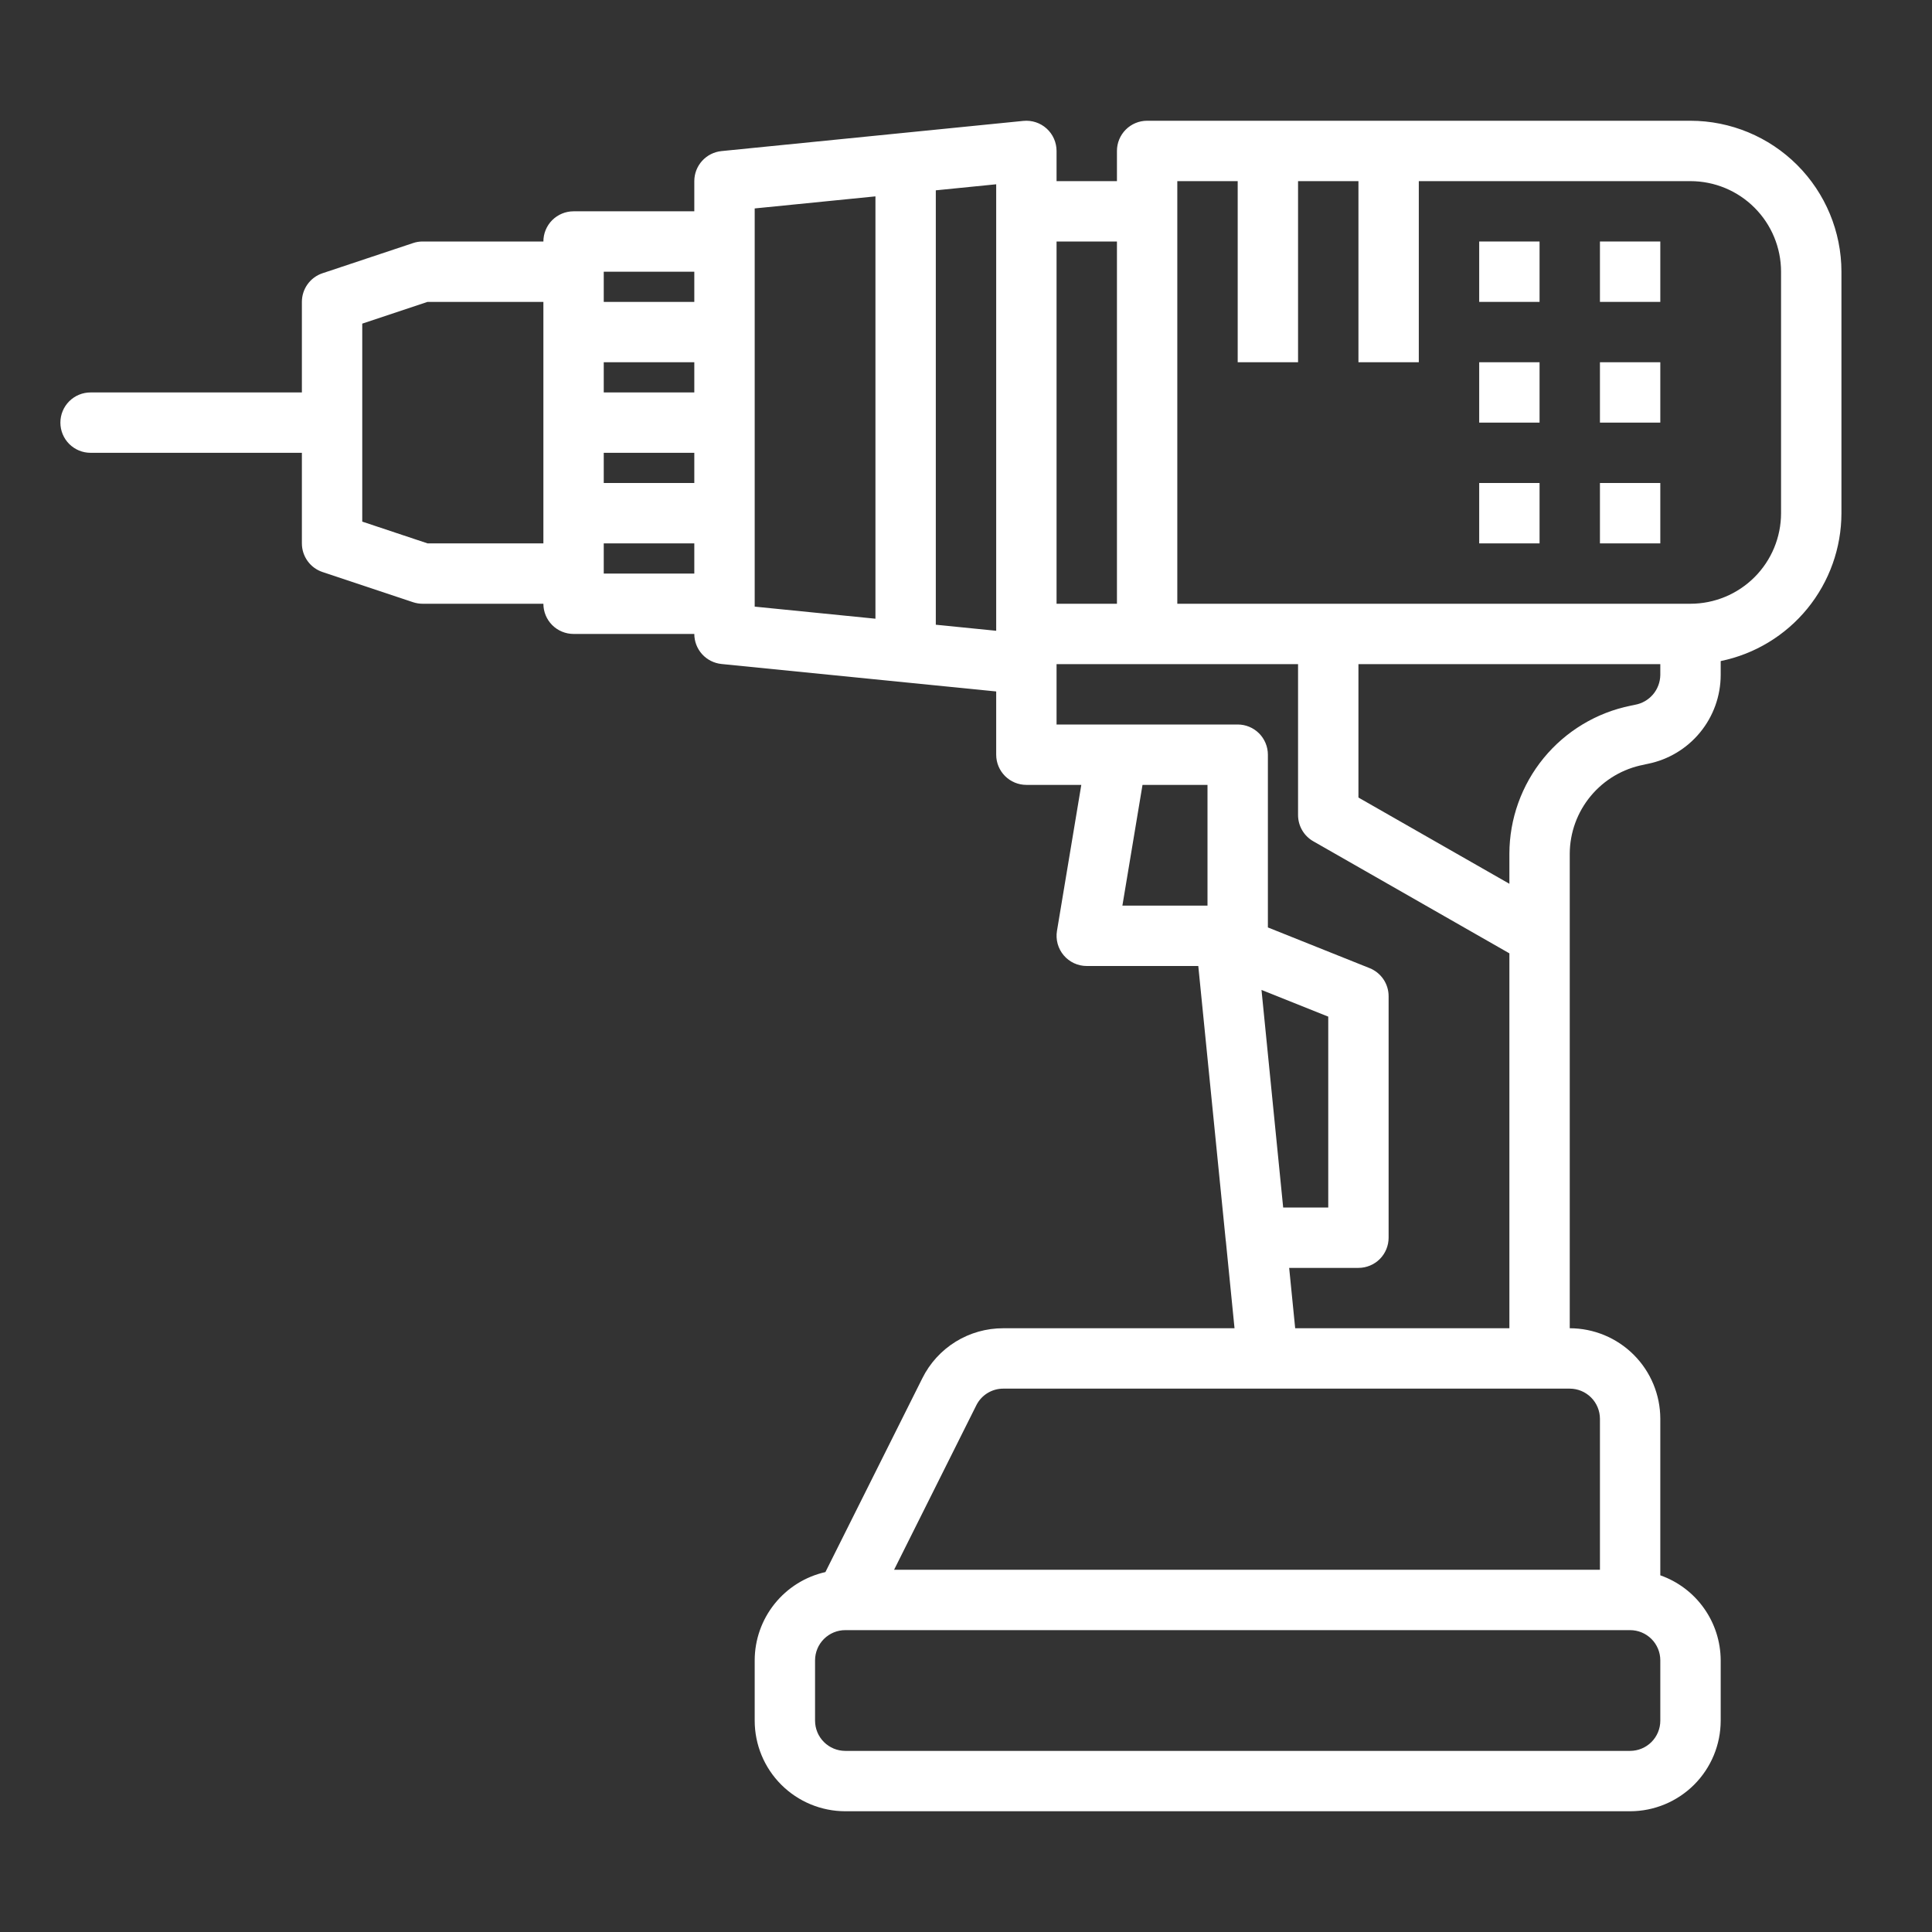 <svg width="78" height="78" viewBox="0 0 78 78" fill="none" xmlns="http://www.w3.org/2000/svg">
<rect x="0" y="0" width="78" height="78" fill="#333333" stroke="none"/>
<path d="M3.656 18.281H12.188V21.938C12.188 22.193 12.268 22.443 12.418 22.65C12.567 22.858 12.778 23.013 13.021 23.094L16.677 24.313C16.801 24.354 16.931 24.375 17.062 24.375H21.938C21.938 24.698 22.066 25.008 22.294 25.237C22.523 25.465 22.833 25.594 23.156 25.594H28.031C28.031 25.896 28.143 26.187 28.346 26.412C28.549 26.636 28.828 26.776 29.128 26.807L40.219 27.916V30.469C40.219 30.792 40.347 31.102 40.576 31.331C40.804 31.559 41.114 31.688 41.438 31.688H43.655L42.673 37.581C42.644 37.755 42.653 37.934 42.7 38.105C42.747 38.276 42.831 38.434 42.945 38.569C43.059 38.704 43.202 38.813 43.362 38.887C43.523 38.962 43.698 39 43.875 39H48.378L49.487 50.091C49.487 50.094 49.489 50.096 49.49 50.099L49.841 53.625H40.506C39.827 53.623 39.16 53.811 38.582 54.168C38.004 54.525 37.538 55.037 37.236 55.646L33.324 63.469C32.515 63.651 31.792 64.103 31.273 64.75C30.754 65.397 30.47 66.202 30.469 67.031V69.469C30.47 70.438 30.855 71.368 31.541 72.053C32.226 72.738 33.156 73.124 34.125 73.125H65.812C66.782 73.124 67.711 72.738 68.397 72.053C69.082 71.368 69.468 70.438 69.469 69.469V67.031C69.466 66.278 69.231 65.543 68.794 64.929C68.358 64.314 67.742 63.85 67.031 63.6V57.281C67.03 56.312 66.645 55.383 65.959 54.697C65.274 54.012 64.344 53.626 63.375 53.625V34.466C63.379 33.614 63.679 32.79 64.224 32.135C64.769 31.48 65.524 31.034 66.361 30.875L66.453 30.853L66.53 30.837C67.358 30.67 68.102 30.222 68.638 29.568C69.174 28.915 69.467 28.097 69.469 27.252V26.689C70.844 26.407 72.08 25.659 72.968 24.571C73.856 23.483 74.342 22.123 74.344 20.719V10.969C74.342 9.353 73.699 7.804 72.557 6.662C71.415 5.52 69.866 4.877 68.25 4.875H46.312C45.989 4.875 45.679 5.003 45.451 5.232C45.222 5.461 45.094 5.771 45.094 6.094V7.313H42.656V6.094C42.656 5.924 42.62 5.755 42.551 5.599C42.482 5.444 42.381 5.304 42.255 5.19C42.129 5.076 41.98 4.989 41.818 4.936C41.656 4.883 41.485 4.864 41.316 4.881L29.128 6.1C28.828 6.13 28.549 6.271 28.346 6.495C28.143 6.719 28.031 7.01 28.031 7.313V8.531H23.156C22.833 8.531 22.523 8.66 22.294 8.888C22.066 9.117 21.938 9.427 21.938 9.75H17.062C16.931 9.75 16.801 9.771 16.677 9.813L13.021 11.031C12.778 11.112 12.567 11.267 12.418 11.475C12.268 11.682 12.188 11.932 12.188 12.188V15.844H3.656C3.333 15.844 3.023 15.972 2.794 16.201C2.566 16.429 2.438 16.739 2.438 17.063C2.438 17.386 2.566 17.696 2.794 17.924C3.023 18.153 3.333 18.281 3.656 18.281ZM24.375 18.281H28.031V19.5H24.375V18.281ZM28.031 15.844H24.375V14.625H28.031V15.844ZM24.375 23.156V21.938H28.031V23.156H24.375ZM46.126 31.688H48.75V36.563H45.314L46.126 31.688ZM50.93 39.966L53.625 41.044V48.75H51.805L50.93 39.966ZM67.031 69.469C67.031 69.792 66.902 70.102 66.674 70.33C66.445 70.559 66.136 70.687 65.812 70.688H34.125C33.802 70.687 33.492 70.559 33.264 70.33C33.035 70.102 32.907 69.792 32.906 69.469V67.031C32.907 66.708 33.035 66.398 33.264 66.17C33.492 65.942 33.802 65.813 34.125 65.813H65.812C66.136 65.813 66.445 65.942 66.674 66.17C66.902 66.398 67.031 66.708 67.031 67.031V69.469ZM64.594 57.281V63.375H36.097L39.416 56.736C39.517 56.533 39.672 56.363 39.865 56.244C40.058 56.125 40.28 56.062 40.506 56.063H63.375C63.698 56.063 64.008 56.192 64.236 56.42C64.465 56.648 64.593 56.958 64.594 57.281ZM52.29 53.625L52.047 51.188H54.844C55.167 51.188 55.477 51.059 55.706 50.831C55.934 50.602 56.062 50.292 56.062 49.969V40.219C56.062 39.975 55.989 39.737 55.853 39.536C55.716 39.334 55.523 39.178 55.297 39.087L51.188 37.443V30.469C51.188 30.146 51.059 29.836 50.831 29.607C50.602 29.378 50.292 29.25 49.969 29.25H42.656V26.813H52.406V32.906C52.406 33.121 52.463 33.332 52.571 33.518C52.679 33.704 52.834 33.858 53.02 33.964L60.938 38.489V53.625H52.29ZM67.031 27.251C67.027 27.539 66.923 27.817 66.736 28.037C66.549 28.256 66.292 28.404 66.008 28.454L65.965 28.464L65.836 28.49C64.456 28.769 63.215 29.517 62.322 30.605C61.43 31.694 60.941 33.058 60.938 34.465V35.681L54.844 32.199V26.813H67.031V27.251ZM47.531 7.313H49.969V14.625H52.406V7.313H54.844V14.625H57.281V7.313H68.25C69.219 7.314 70.149 7.699 70.834 8.385C71.52 9.07 71.905 9.999 71.906 10.969V20.719C71.905 21.688 71.52 22.618 70.834 23.303C70.149 23.988 69.219 24.374 68.25 24.375H47.531V7.313ZM45.094 9.75V24.375H42.656V9.75H45.094ZM40.219 25.466L37.781 25.222V7.684L40.219 7.44V25.466ZM30.469 8.415L35.344 7.928V24.979L30.469 24.491V8.415ZM28.031 10.969V12.188H24.375V10.969H28.031ZM14.625 13.066L17.261 12.188H21.938V21.938H17.261L14.625 21.059V13.066Z" fill="white"/>
<path d="M59.719 14.625H62.156V17.062H59.719V14.625Z" fill="white"/>
<path d="M59.719 9.75H62.156V12.188H59.719V9.75Z" fill="white"/>
<path d="M64.594 9.75H67.031V12.188H64.594V9.75Z" fill="white"/>
<path d="M64.594 14.625H67.031V17.062H64.594V14.625Z" fill="white"/>
<path d="M64.594 19.5H67.031V21.938H64.594V19.5Z" fill="white"/>
<path d="M59.719 19.5H62.156V21.938H59.719V19.5Z" fill="white"/>
</svg>
